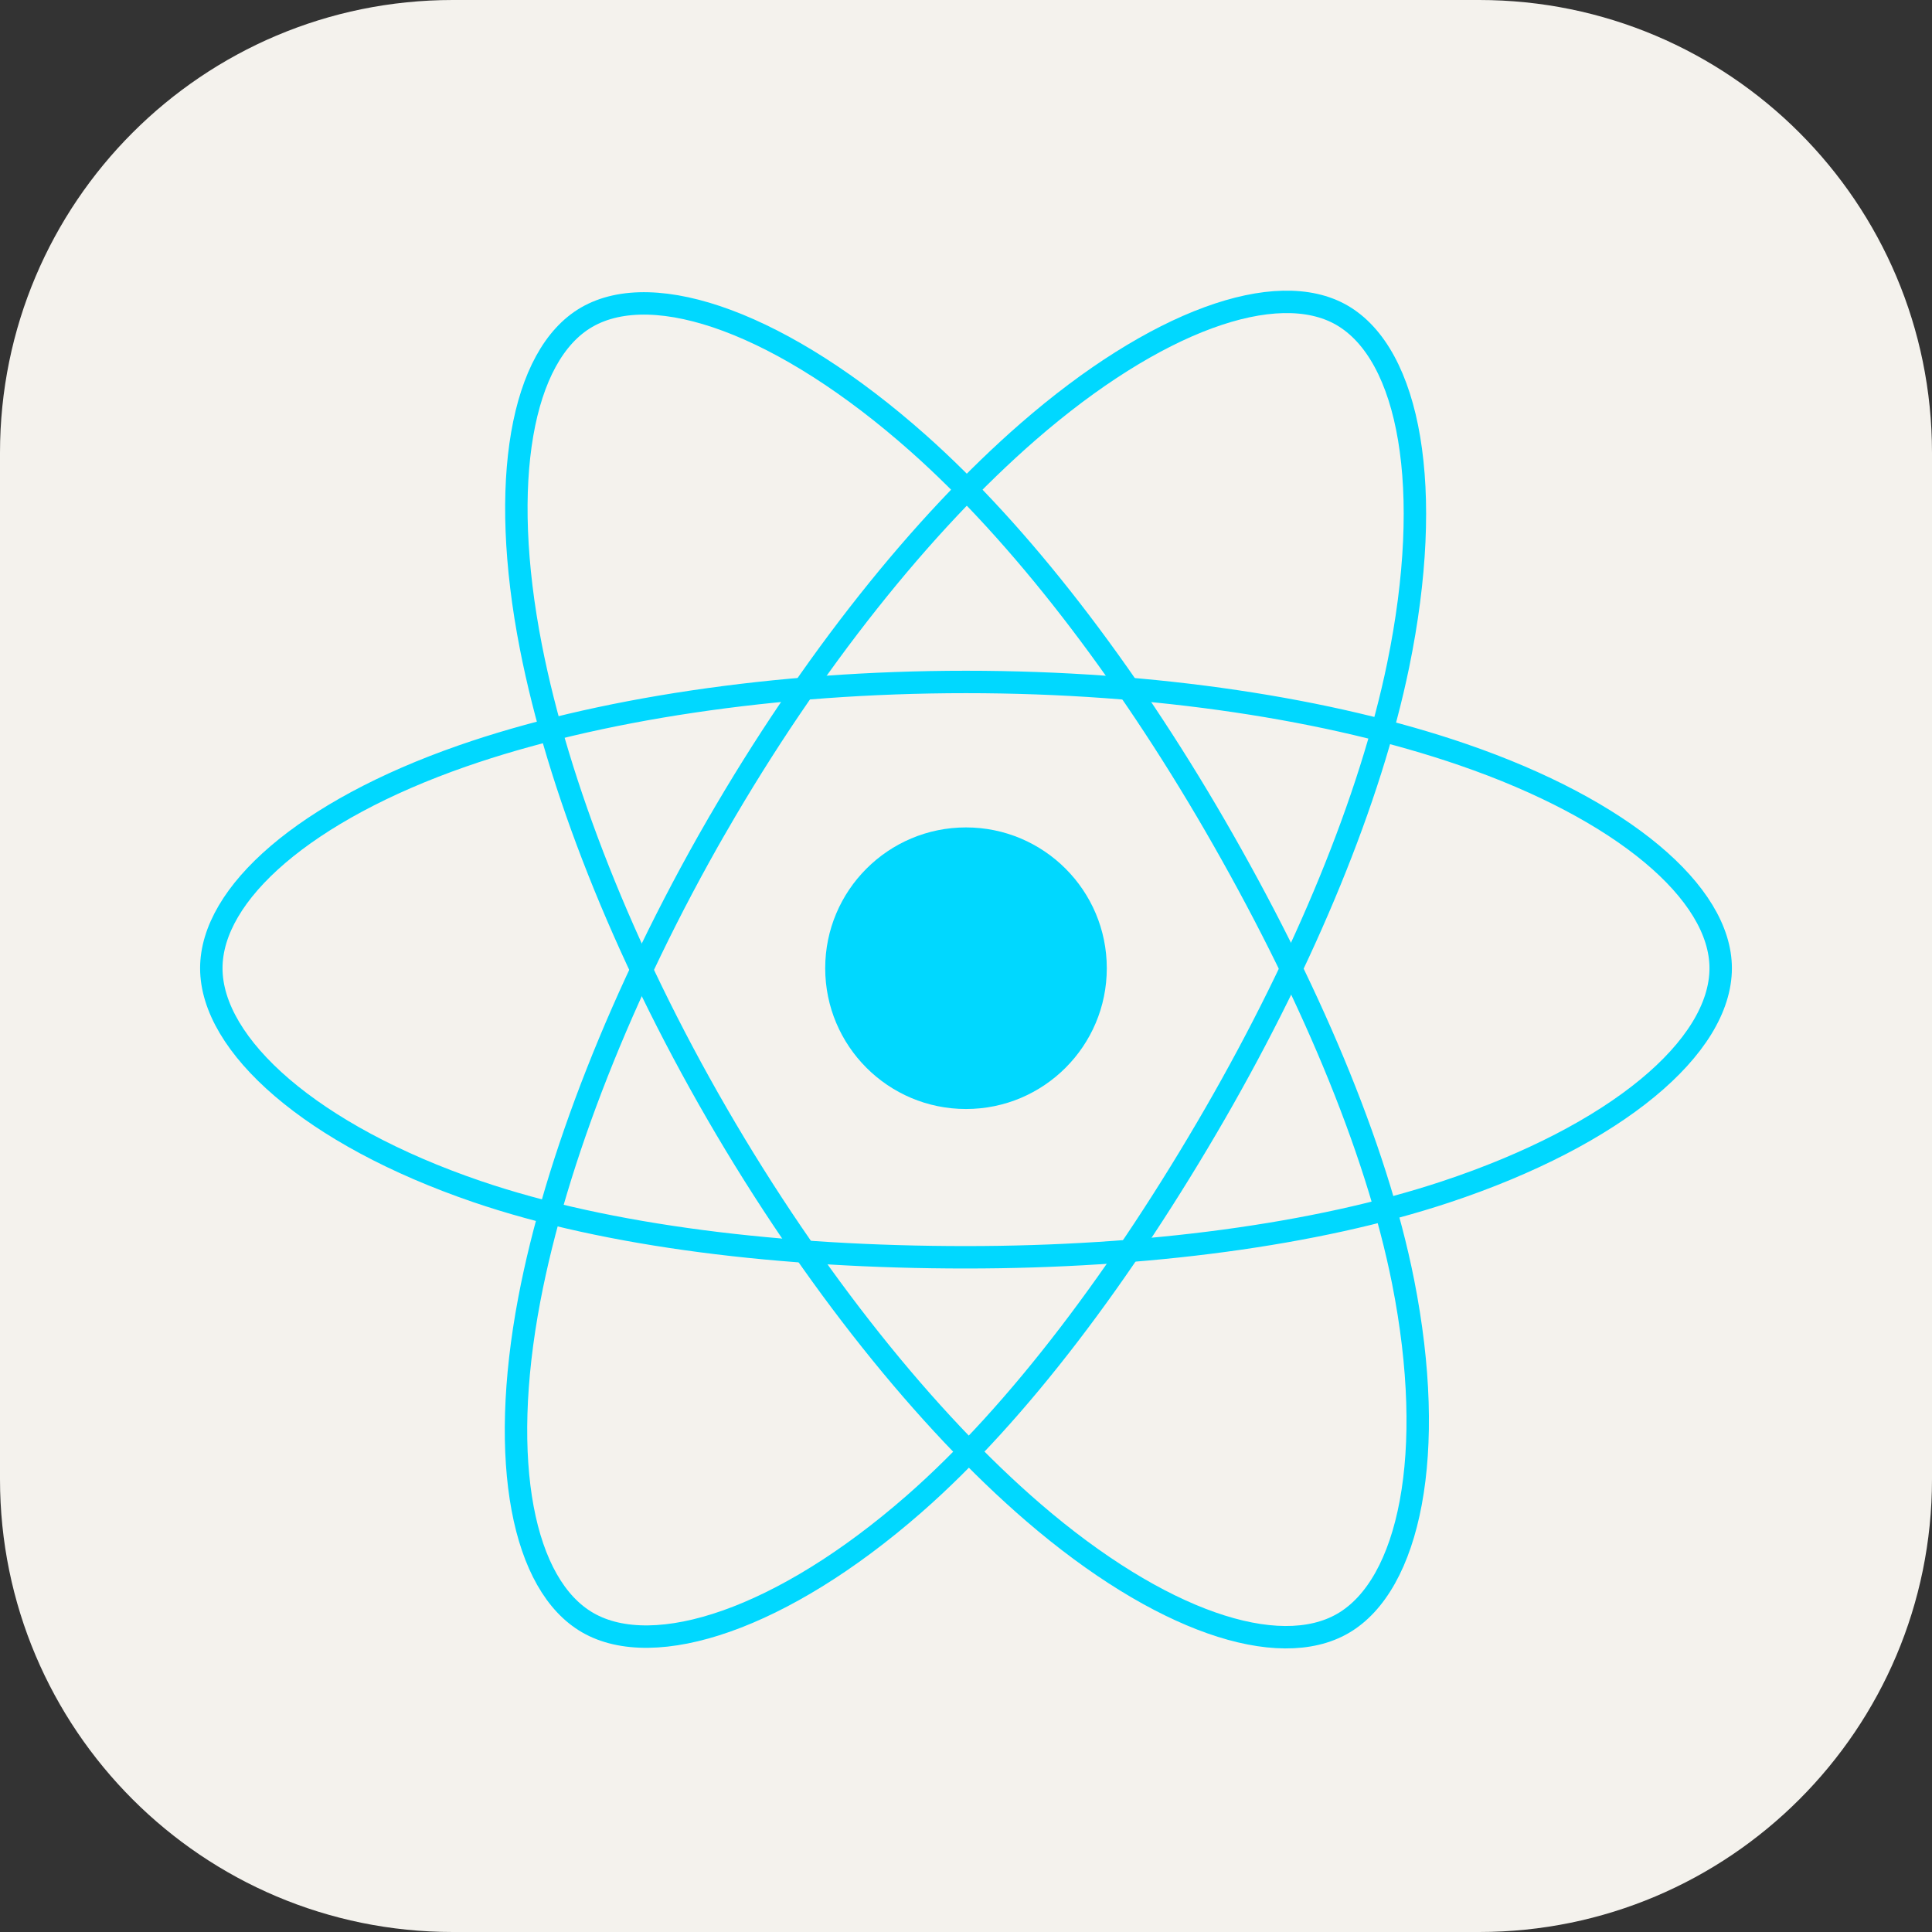 <svg width="48" height="48" viewBox="0 0 48 48" fill="none" xmlns="http://www.w3.org/2000/svg">
<rect x="0" y="0" width="48" height="48" fill="#333333" stroke="none"/>
<g clip-path="url(#clip0_94_73)">
<path d="M36.75 0H11.25C5.037 0 0 5.037 0 11.25V36.75C0 42.963 5.037 48 11.25 48H36.75C42.963 48 48 42.963 48 36.75V11.25C48 5.037 42.963 0 36.75 0Z" fill="#F4F2ED"/>
<path d="M24 27.553C25.932 27.553 27.498 25.987 27.498 24.055C27.498 22.124 25.932 20.557 24 20.557C22.068 20.557 20.502 22.124 20.502 24.055C20.502 25.987 22.068 27.553 24 27.553Z" fill="#00D8FF"/>
<path d="M24 16.943C28.697 16.943 33.06 17.617 36.349 18.75C40.313 20.114 42.75 22.182 42.75 24.055C42.75 26.007 40.167 28.204 35.911 29.615C32.693 30.681 28.459 31.237 24 31.237C19.43 31.237 15.101 30.715 11.847 29.603C7.73 28.196 5.25 25.97 5.25 24.055C5.25 22.198 7.577 20.145 11.485 18.783C14.787 17.632 19.257 16.943 24 16.943H24Z" stroke="#00D8FF" stroke-width="0.557"/>
<path d="M17.809 20.52C20.155 16.451 22.919 13.008 25.543 10.725C28.705 7.973 31.715 6.895 33.337 7.83C35.028 8.805 35.641 12.141 34.736 16.532C34.053 19.852 32.419 23.798 30.192 27.661C27.908 31.62 25.293 35.109 22.704 37.372C19.429 40.235 16.262 41.271 14.603 40.315C12.994 39.388 12.379 36.346 13.151 32.28C13.803 28.845 15.44 24.628 17.808 20.52H17.809Z" stroke="#00D8FF" stroke-width="0.557"/>
<path d="M17.815 27.671C15.462 23.607 13.86 19.493 13.191 16.078C12.386 11.964 12.955 8.819 14.576 7.881C16.265 6.903 19.461 8.037 22.814 11.014C25.349 13.265 27.952 16.651 30.186 20.509C32.476 24.465 34.192 28.473 34.86 31.846C35.705 36.114 35.021 39.375 33.364 40.334C31.756 41.265 28.814 40.28 25.677 37.58C23.027 35.299 20.191 31.775 17.815 27.671Z" stroke="#00D8FF" stroke-width="0.557"/>
</g>
<defs>
<clipPath id="clip0_94_73">
<rect width="48" height="48" fill="white"/>
</clipPath>
</defs>
</svg>
